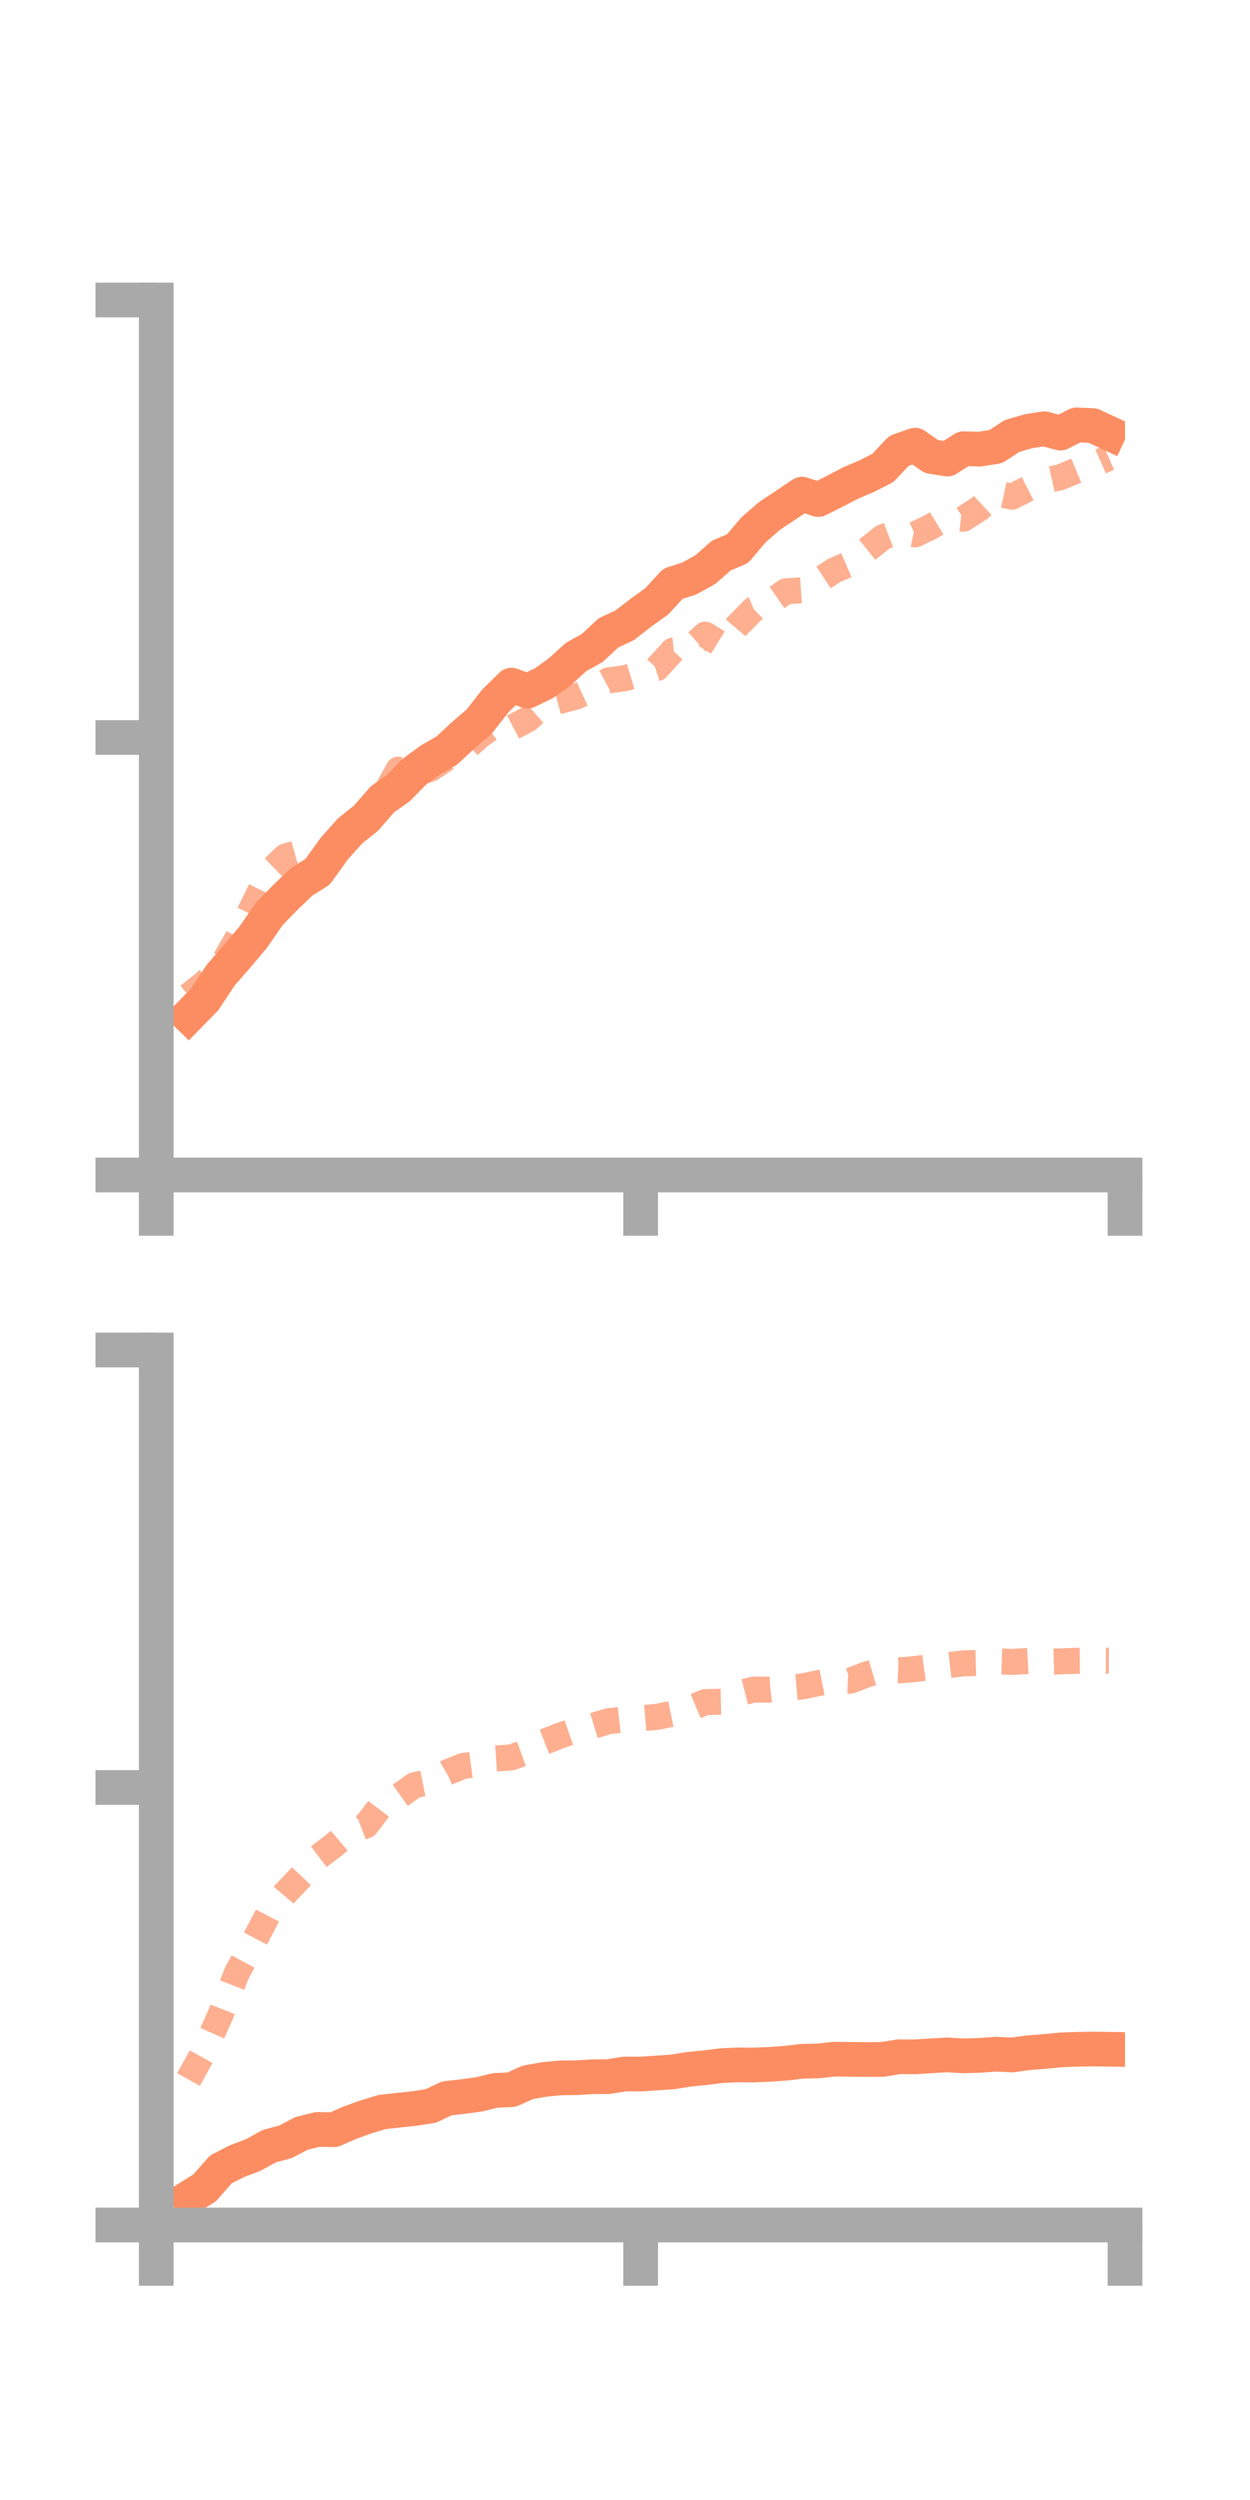 <?xml version="1.0" encoding="utf-8" standalone="no"?>
<!DOCTYPE svg PUBLIC "-//W3C//DTD SVG 1.1//EN"
  "http://www.w3.org/Graphics/SVG/1.1/DTD/svg11.dtd">
<!-- Created with matplotlib (https://matplotlib.org/) -->
<svg height="144pt" version="1.1" viewBox="0 0 72 144" width="72pt" xmlns="http://www.w3.org/2000/svg" xmlns:xlink="http://www.w3.org/1999/xlink">
 <defs>
  <style type="text/css">*{stroke-linecap:butt;stroke-linejoin:round;}</style>
 </defs>
 <g id="figure_1">
  <g id="patch_1">
   <path d="M 0 144 
L 72 144 
L 72 0 
L 0 0 
z
" style="fill:none;"/>
  </g>
  <g id="axes_1">
   <g id="patch_2">
    <path d="M 9 67.68 
L 64.8 67.68 
L 64.8 17.28 
L 9 17.28 
z
" style="fill:none;"/>
   </g>
   <g id="matplotlib.axis_1">
    <g id="xtick_1">
     <g id="line2d_1">
      <defs>
       <path d="M 0 0 
L 0 3.5 
" id="m15eacfe405" style="stroke:#a9a9a9;stroke-width:2;"/>
      </defs>
      <g>
       <use style="fill:#a9a9a9;stroke:#a9a9a9;stroke-width:2;" x="9" xlink:href="#m15eacfe405" y="67.68"/>
      </g>
     </g>
    </g>
    <g id="xtick_2">
     <g id="line2d_2">
      <g>
       <use style="fill:#a9a9a9;stroke:#a9a9a9;stroke-width:2;" x="36.9" xlink:href="#m15eacfe405" y="67.68"/>
      </g>
     </g>
    </g>
    <g id="xtick_3">
     <g id="line2d_3">
      <g>
       <use style="fill:#a9a9a9;stroke:#a9a9a9;stroke-width:2;" x="64.8" xlink:href="#m15eacfe405" y="67.68"/>
      </g>
     </g>
    </g>
   </g>
   <g id="matplotlib.axis_2">
    <g id="ytick_1">
     <g id="line2d_4">
      <defs>
       <path d="M 0 0 
L -3.5 0 
" id="m225b0768eb" style="stroke:#a9a9a9;stroke-width:2;"/>
      </defs>
      <g>
       <use style="fill:#a9a9a9;stroke:#a9a9a9;stroke-width:2;" x="9" xlink:href="#m225b0768eb" y="67.68"/>
      </g>
     </g>
    </g>
    <g id="ytick_2">
     <g id="line2d_5">
      <g>
       <use style="fill:#a9a9a9;stroke:#a9a9a9;stroke-width:2;" x="9" xlink:href="#m225b0768eb" y="42.48"/>
      </g>
     </g>
    </g>
    <g id="ytick_3">
     <g id="line2d_6">
      <g>
       <use style="fill:#a9a9a9;stroke:#a9a9a9;stroke-width:2;" x="9" xlink:href="#m225b0768eb" y="17.28"/>
      </g>
     </g>
    </g>
   </g>
   <g id="line2d_7">
    <path clip-path="url(#pc37413a2a5)" d="M 10.86 58.514 
L 11.79 57.565 
L 12.72 56.157 
L 13.65 55.091 
L 14.58 53.99 
L 15.51 52.643 
L 16.44 51.688 
L 17.37 50.8 
L 18.3 50.208 
L 19.23 48.909 
L 20.16 47.864 
L 21.09 47.12 
L 22.02 46.048 
L 22.95 45.392 
L 23.88 44.437 
L 24.81 43.762 
L 25.74 43.228 
L 26.67 42.362 
L 27.6 41.566 
L 28.53 40.373 
L 29.46 39.464 
L 30.39 39.808 
L 31.32 39.358 
L 32.25 38.691 
L 33.18 37.842 
L 34.11 37.329 
L 35.04 36.457 
L 35.97 36.024 
L 36.9 35.305 
L 37.83 34.636 
L 38.76 33.625 
L 39.69 33.327 
L 40.62 32.814 
L 41.55 31.998 
L 42.48 31.608 
L 43.41 30.511 
L 44.34 29.705 
L 45.27 29.089 
L 46.2 28.464 
L 47.13 28.774 
L 48.06 28.311 
L 48.99 27.823 
L 49.92 27.429 
L 50.85 26.955 
L 51.78 25.969 
L 52.71 25.642 
L 53.64 26.293 
L 54.57 26.442 
L 55.5 25.847 
L 56.43 25.871 
L 57.36 25.724 
L 58.29 25.114 
L 59.22 24.843 
L 60.15 24.696 
L 61.08 24.947 
L 62.01 24.474 
L 62.94 24.513 
L 63.87 24.945 
" style="fill:none;stroke:#fc8d62;stroke-linecap:square;stroke-width:2;"/>
   </g>
   <g id="line2d_8">
    <path clip-path="url(#pc37413a2a5)" d="M 10.86 57.36 
L 11.79 56.626 
L 12.72 55.709 
L 13.65 54.094 
L 14.58 52.156 
L 15.51 50.241 
L 16.44 49.335 
L 17.37 49.068 
L 18.3 49.889 
L 19.23 49.124 
L 20.16 47.833 
L 21.09 46.795 
L 22.02 46.013 
L 22.95 44.33 
L 23.88 44.591 
L 24.81 44.273 
L 25.74 43.664 
L 26.67 43.236 
L 27.6 42.404 
L 28.53 41.733 
L 29.46 41.927 
L 30.39 41.441 
L 31.32 40.622 
L 32.25 40.369 
L 33.18 40.122 
L 34.11 39.697 
L 35.04 39.192 
L 35.97 39.071 
L 36.9 38.792 
L 37.83 38.491 
L 38.76 37.475 
L 39.69 37.388 
L 40.62 36.554 
L 41.55 37.129 
L 42.48 36.036 
L 43.41 35.094 
L 44.34 34.704 
L 45.27 34.06 
L 46.2 33.996 
L 47.13 33.461 
L 48.06 32.852 
L 48.99 32.453 
L 49.92 31.687 
L 50.85 30.943 
L 51.78 30.588 
L 52.71 30.783 
L 53.64 30.332 
L 54.57 29.773 
L 55.5 29.877 
L 56.43 29.277 
L 57.36 28.41 
L 58.29 28.611 
L 59.22 28.138 
L 60.15 27.694 
L 61.08 27.488 
L 62.01 27.102 
L 62.94 26.783 
L 63.87 26.372 
" style="fill:none;stroke:#fc8d62;stroke-dasharray:1.5,1.5;stroke-dashoffset:0;stroke-opacity:0.7;stroke-width:1.5;"/>
   </g>
   <g id="patch_3">
    <path d="M 9 67.68 
L 9 17.28 
" style="fill:none;stroke:#a9a9a9;stroke-linecap:square;stroke-linejoin:miter;stroke-width:2;"/>
   </g>
   <g id="patch_4">
    <path d="M 64.8 67.68 
L 64.8 17.28 
" style="fill:none;"/>
   </g>
   <g id="patch_5">
    <path d="M 9 67.68 
L 64.8 67.68 
" style="fill:none;stroke:#a9a9a9;stroke-linecap:square;stroke-linejoin:miter;stroke-width:2;"/>
   </g>
   <g id="patch_6">
    <path d="M 9 17.28 
L 64.8 17.28 
" style="fill:none;"/>
   </g>
  </g>
  <g id="axes_2">
   <g id="patch_7">
    <path d="M 9 128.16 
L 64.8 128.16 
L 64.8 77.76 
L 9 77.76 
z
" style="fill:none;"/>
   </g>
   <g id="matplotlib.axis_3">
    <g id="xtick_4">
     <g id="line2d_9">
      <g>
       <use style="fill:#a9a9a9;stroke:#a9a9a9;stroke-width:2;" x="9" xlink:href="#m15eacfe405" y="128.16"/>
      </g>
     </g>
    </g>
    <g id="xtick_5">
     <g id="line2d_10">
      <g>
       <use style="fill:#a9a9a9;stroke:#a9a9a9;stroke-width:2;" x="36.9" xlink:href="#m15eacfe405" y="128.16"/>
      </g>
     </g>
    </g>
    <g id="xtick_6">
     <g id="line2d_11">
      <g>
       <use style="fill:#a9a9a9;stroke:#a9a9a9;stroke-width:2;" x="64.8" xlink:href="#m15eacfe405" y="128.16"/>
      </g>
     </g>
    </g>
   </g>
   <g id="matplotlib.axis_4">
    <g id="ytick_4">
     <g id="line2d_12">
      <g>
       <use style="fill:#a9a9a9;stroke:#a9a9a9;stroke-width:2;" x="9" xlink:href="#m225b0768eb" y="128.16"/>
      </g>
     </g>
    </g>
    <g id="ytick_5">
     <g id="line2d_13">
      <g>
       <use style="fill:#a9a9a9;stroke:#a9a9a9;stroke-width:2;" x="9" xlink:href="#m225b0768eb" y="102.96"/>
      </g>
     </g>
    </g>
    <g id="ytick_6">
     <g id="line2d_14">
      <g>
       <use style="fill:#a9a9a9;stroke:#a9a9a9;stroke-width:2;" x="9" xlink:href="#m225b0768eb" y="77.76"/>
      </g>
     </g>
    </g>
   </g>
   <g id="line2d_15">
    <path clip-path="url(#p8e9c332587)" d="M 10.86 126.598 
L 11.79 126.018 
L 12.72 124.958 
L 13.65 124.483 
L 14.58 124.131 
L 15.51 123.62 
L 16.44 123.368 
L 17.37 122.884 
L 18.3 122.654 
L 19.23 122.673 
L 20.16 122.264 
L 21.09 121.929 
L 22.02 121.651 
L 22.95 121.548 
L 23.88 121.448 
L 24.81 121.306 
L 25.74 120.865 
L 26.67 120.763 
L 27.6 120.634 
L 28.53 120.406 
L 29.46 120.368 
L 30.39 119.948 
L 31.32 119.779 
L 32.25 119.688 
L 33.18 119.676 
L 34.11 119.622 
L 35.04 119.613 
L 35.97 119.464 
L 36.9 119.465 
L 37.83 119.406 
L 38.76 119.341 
L 39.69 119.189 
L 40.62 119.099 
L 41.55 118.981 
L 42.48 118.939 
L 43.41 118.947 
L 44.34 118.907 
L 45.27 118.841 
L 46.2 118.729 
L 47.13 118.71 
L 48.06 118.607 
L 48.99 118.62 
L 49.92 118.628 
L 50.85 118.621 
L 51.78 118.468 
L 52.71 118.475 
L 53.64 118.415 
L 54.57 118.362 
L 55.5 118.418 
L 56.43 118.39 
L 57.36 118.322 
L 58.29 118.366 
L 59.22 118.239 
L 60.15 118.168 
L 61.08 118.075 
L 62.01 118.041 
L 62.94 118.024 
L 63.87 118.037 
" style="fill:none;stroke:#fc8d62;stroke-linecap:square;stroke-width:2;"/>
   </g>
   <g id="line2d_16">
    <path clip-path="url(#p8e9c332587)" d="M 10.86 119.781 
L 11.79 118.095 
L 12.72 116.002 
L 13.65 113.629 
L 14.58 111.913 
L 15.51 110.141 
L 16.44 109.047 
L 17.37 108.059 
L 18.3 106.995 
L 19.23 106.288 
L 20.16 105.499 
L 21.09 105.139 
L 22.02 103.911 
L 22.95 103.484 
L 23.88 102.824 
L 24.81 102.637 
L 25.74 102.1 
L 26.67 101.721 
L 27.6 101.597 
L 28.53 101.292 
L 29.46 101.226 
L 30.39 100.884 
L 31.32 100.343 
L 32.25 99.977 
L 33.18 99.657 
L 34.11 99.427 
L 35.04 99.143 
L 35.97 99.04 
L 36.9 98.974 
L 37.83 98.893 
L 38.76 98.704 
L 39.69 98.434 
L 40.62 98.041 
L 41.55 98.02 
L 42.48 97.557 
L 43.41 97.322 
L 44.34 97.324 
L 45.27 97.223 
L 46.2 97.142 
L 47.13 96.948 
L 48.06 96.762 
L 48.99 96.805 
L 49.92 96.449 
L 50.85 96.176 
L 51.78 96.216 
L 52.71 96.138 
L 53.64 96.011 
L 54.57 95.914 
L 55.5 95.809 
L 56.43 95.783 
L 57.36 95.693 
L 58.29 95.725 
L 59.22 95.672 
L 60.15 95.726 
L 61.08 95.696 
L 62.01 95.662 
L 62.94 95.652 
L 63.87 95.657 
" style="fill:none;stroke:#fc8d62;stroke-dasharray:1.5,1.5;stroke-dashoffset:0;stroke-opacity:0.7;stroke-width:1.5;"/>
   </g>
   <g id="patch_8">
    <path d="M 9 128.16 
L 9 77.76 
" style="fill:none;stroke:#a9a9a9;stroke-linecap:square;stroke-linejoin:miter;stroke-width:2;"/>
   </g>
   <g id="patch_9">
    <path d="M 64.8 128.16 
L 64.8 77.76 
" style="fill:none;"/>
   </g>
   <g id="patch_10">
    <path d="M 9 128.16 
L 64.8 128.16 
" style="fill:none;stroke:#a9a9a9;stroke-linecap:square;stroke-linejoin:miter;stroke-width:2;"/>
   </g>
   <g id="patch_11">
    <path d="M 9 77.76 
L 64.8 77.76 
" style="fill:none;"/>
   </g>
  </g>
 </g>
 <defs>
  <clipPath id="pc37413a2a5">
   <rect height="50.4" width="55.8" x="9" y="17.28"/>
  </clipPath>
  <clipPath id="p8e9c332587">
   <rect height="50.4" width="55.8" x="9" y="77.76"/>
  </clipPath>
 </defs>
</svg>
